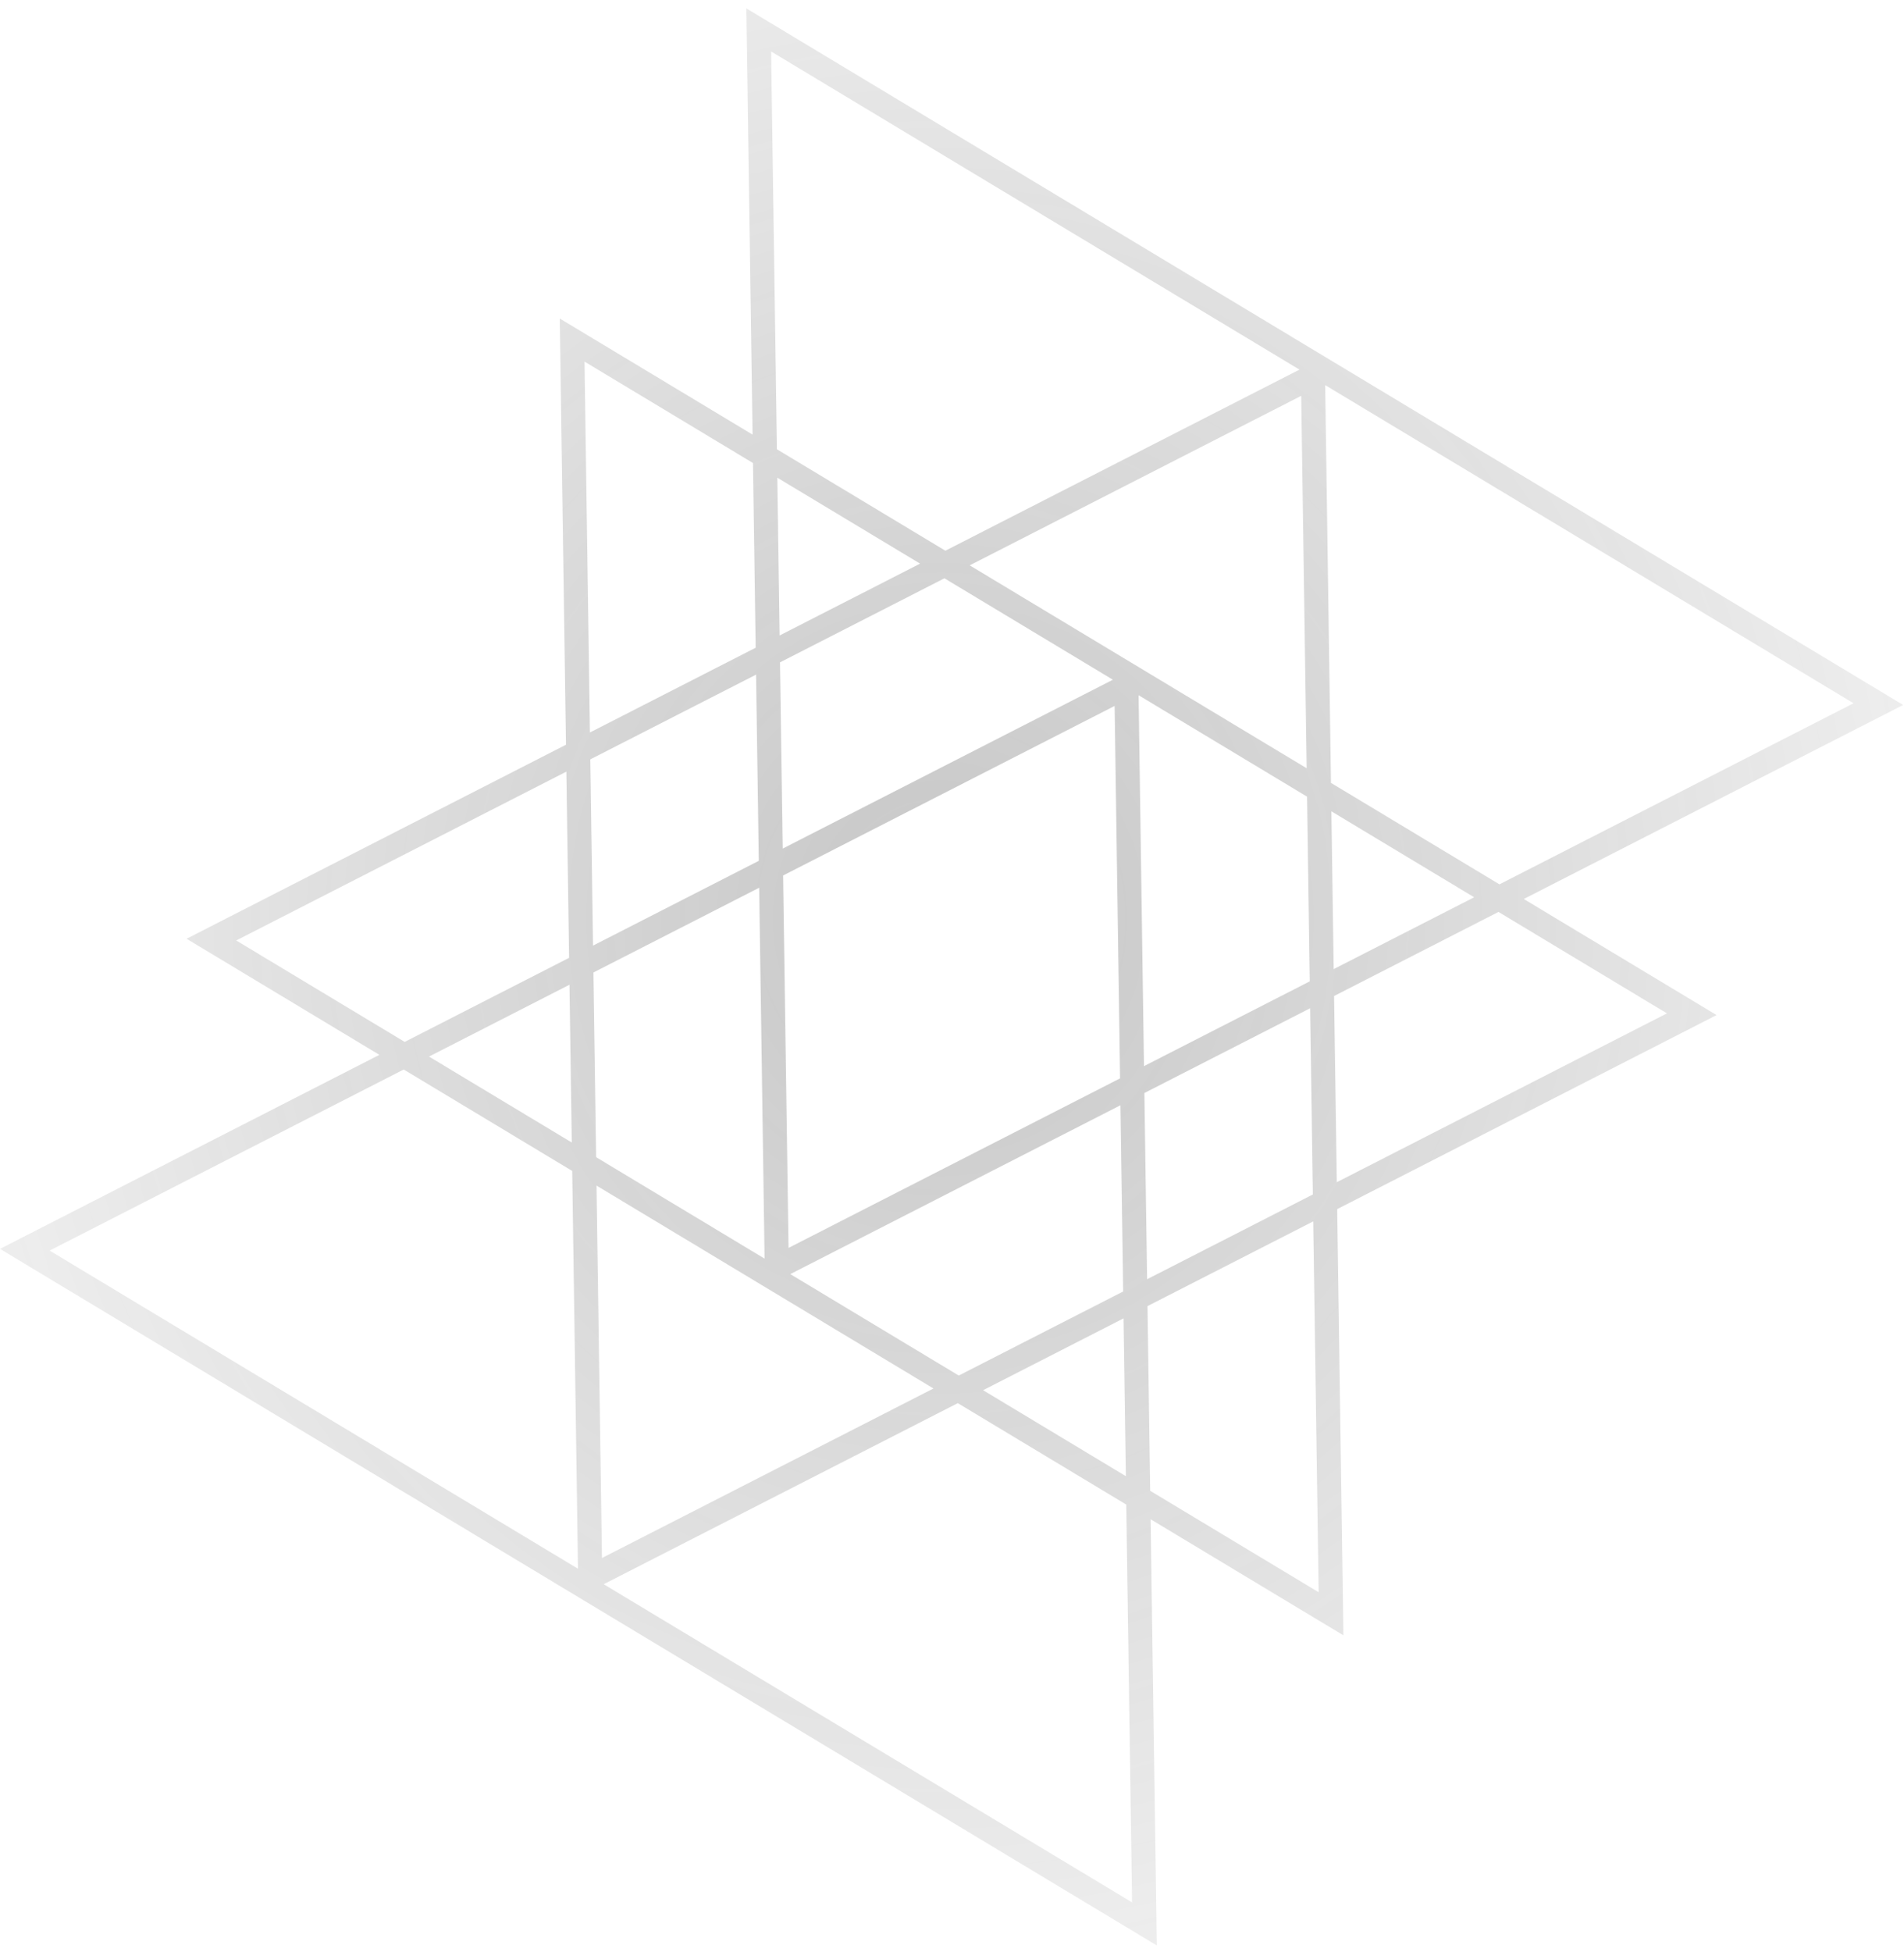 <svg width="202" height="207" viewBox="0 0 202 207" fill="none" xmlns="http://www.w3.org/2000/svg">
<path id="Union" opacity="0.3" fill-rule="evenodd" clip-rule="evenodd" d="M79.842 46.091L79.183 0.891L201.912 74.762L161.661 95.338L182.116 107.65L141.866 128.226L142.525 173.426L122.07 161.115L122.729 206.315L0 132.443L40.251 111.867L19.796 99.555L60.046 78.979L59.387 33.779L79.842 46.091ZM137.864 39.198L81.808 5.458L82.423 47.644L100.297 58.403L137.864 39.198ZM159.08 93.785L141.206 83.026L140.591 40.84L196.647 74.58L159.08 93.785ZM156.397 95.156L141.494 102.774L141.25 86.04L156.397 95.156ZM141.536 105.626L158.978 96.71L176.851 107.468L141.824 125.374L141.536 105.626ZM138.955 104.073L138.669 84.486L120.795 73.728L121.369 113.063L138.955 104.073ZM121.411 115.914L138.996 106.925L139.284 126.673L121.699 135.663L121.411 115.914ZM118.83 114.361L118.253 74.865L83.082 92.844L83.658 132.341L118.83 114.361ZM83.041 89.992L118.068 72.086L100.195 61.328L82.753 70.244L83.041 89.992ZM80.213 71.543L80.501 91.291L62.916 100.281L62.627 80.532L80.213 71.543ZM80.171 68.691L62.586 77.68L62.012 38.346L79.886 49.104L80.171 68.691ZM82.711 67.392L82.467 50.658L97.613 59.774L82.711 67.392ZM80.543 94.143L81.116 133.477L63.243 122.719L62.957 103.132L80.543 94.143ZM83.844 135.119L118.871 117.213L119.159 136.961L101.717 145.877L83.844 135.119ZM63.287 125.732L63.863 165.229L99.034 147.249L63.287 125.732ZM138.049 41.977L138.625 81.473L102.878 59.956L138.049 41.977ZM60.088 81.831L60.376 101.579L42.934 110.495L25.06 99.737L60.088 81.831ZM60.662 121.166L60.417 104.431L45.515 112.049L60.662 121.166ZM5.265 132.625L42.832 113.421L60.706 124.179L61.321 166.366L5.265 132.625ZM119.489 159.561L120.104 201.748L64.048 168.007L101.615 148.803L119.489 159.561ZM119.201 139.813L119.445 156.548L104.299 147.431L119.201 139.813ZM122.026 158.101L121.74 138.514L139.326 129.525L139.9 168.859L122.026 158.101Z" fill="url(#paint0_radial_442_373)"/>
<defs>
<radialGradient id="paint0_radial_442_373" cx="0" cy="0" r="1" gradientUnits="userSpaceOnUse" gradientTransform="translate(99.76 97.419) rotate(89.519) scale(161.413 150.631)">
<stop stop-color="#434343"/>
<stop offset="1" stop-color="#434343" stop-opacity="0"/>
</radialGradient>
</defs>
</svg>
